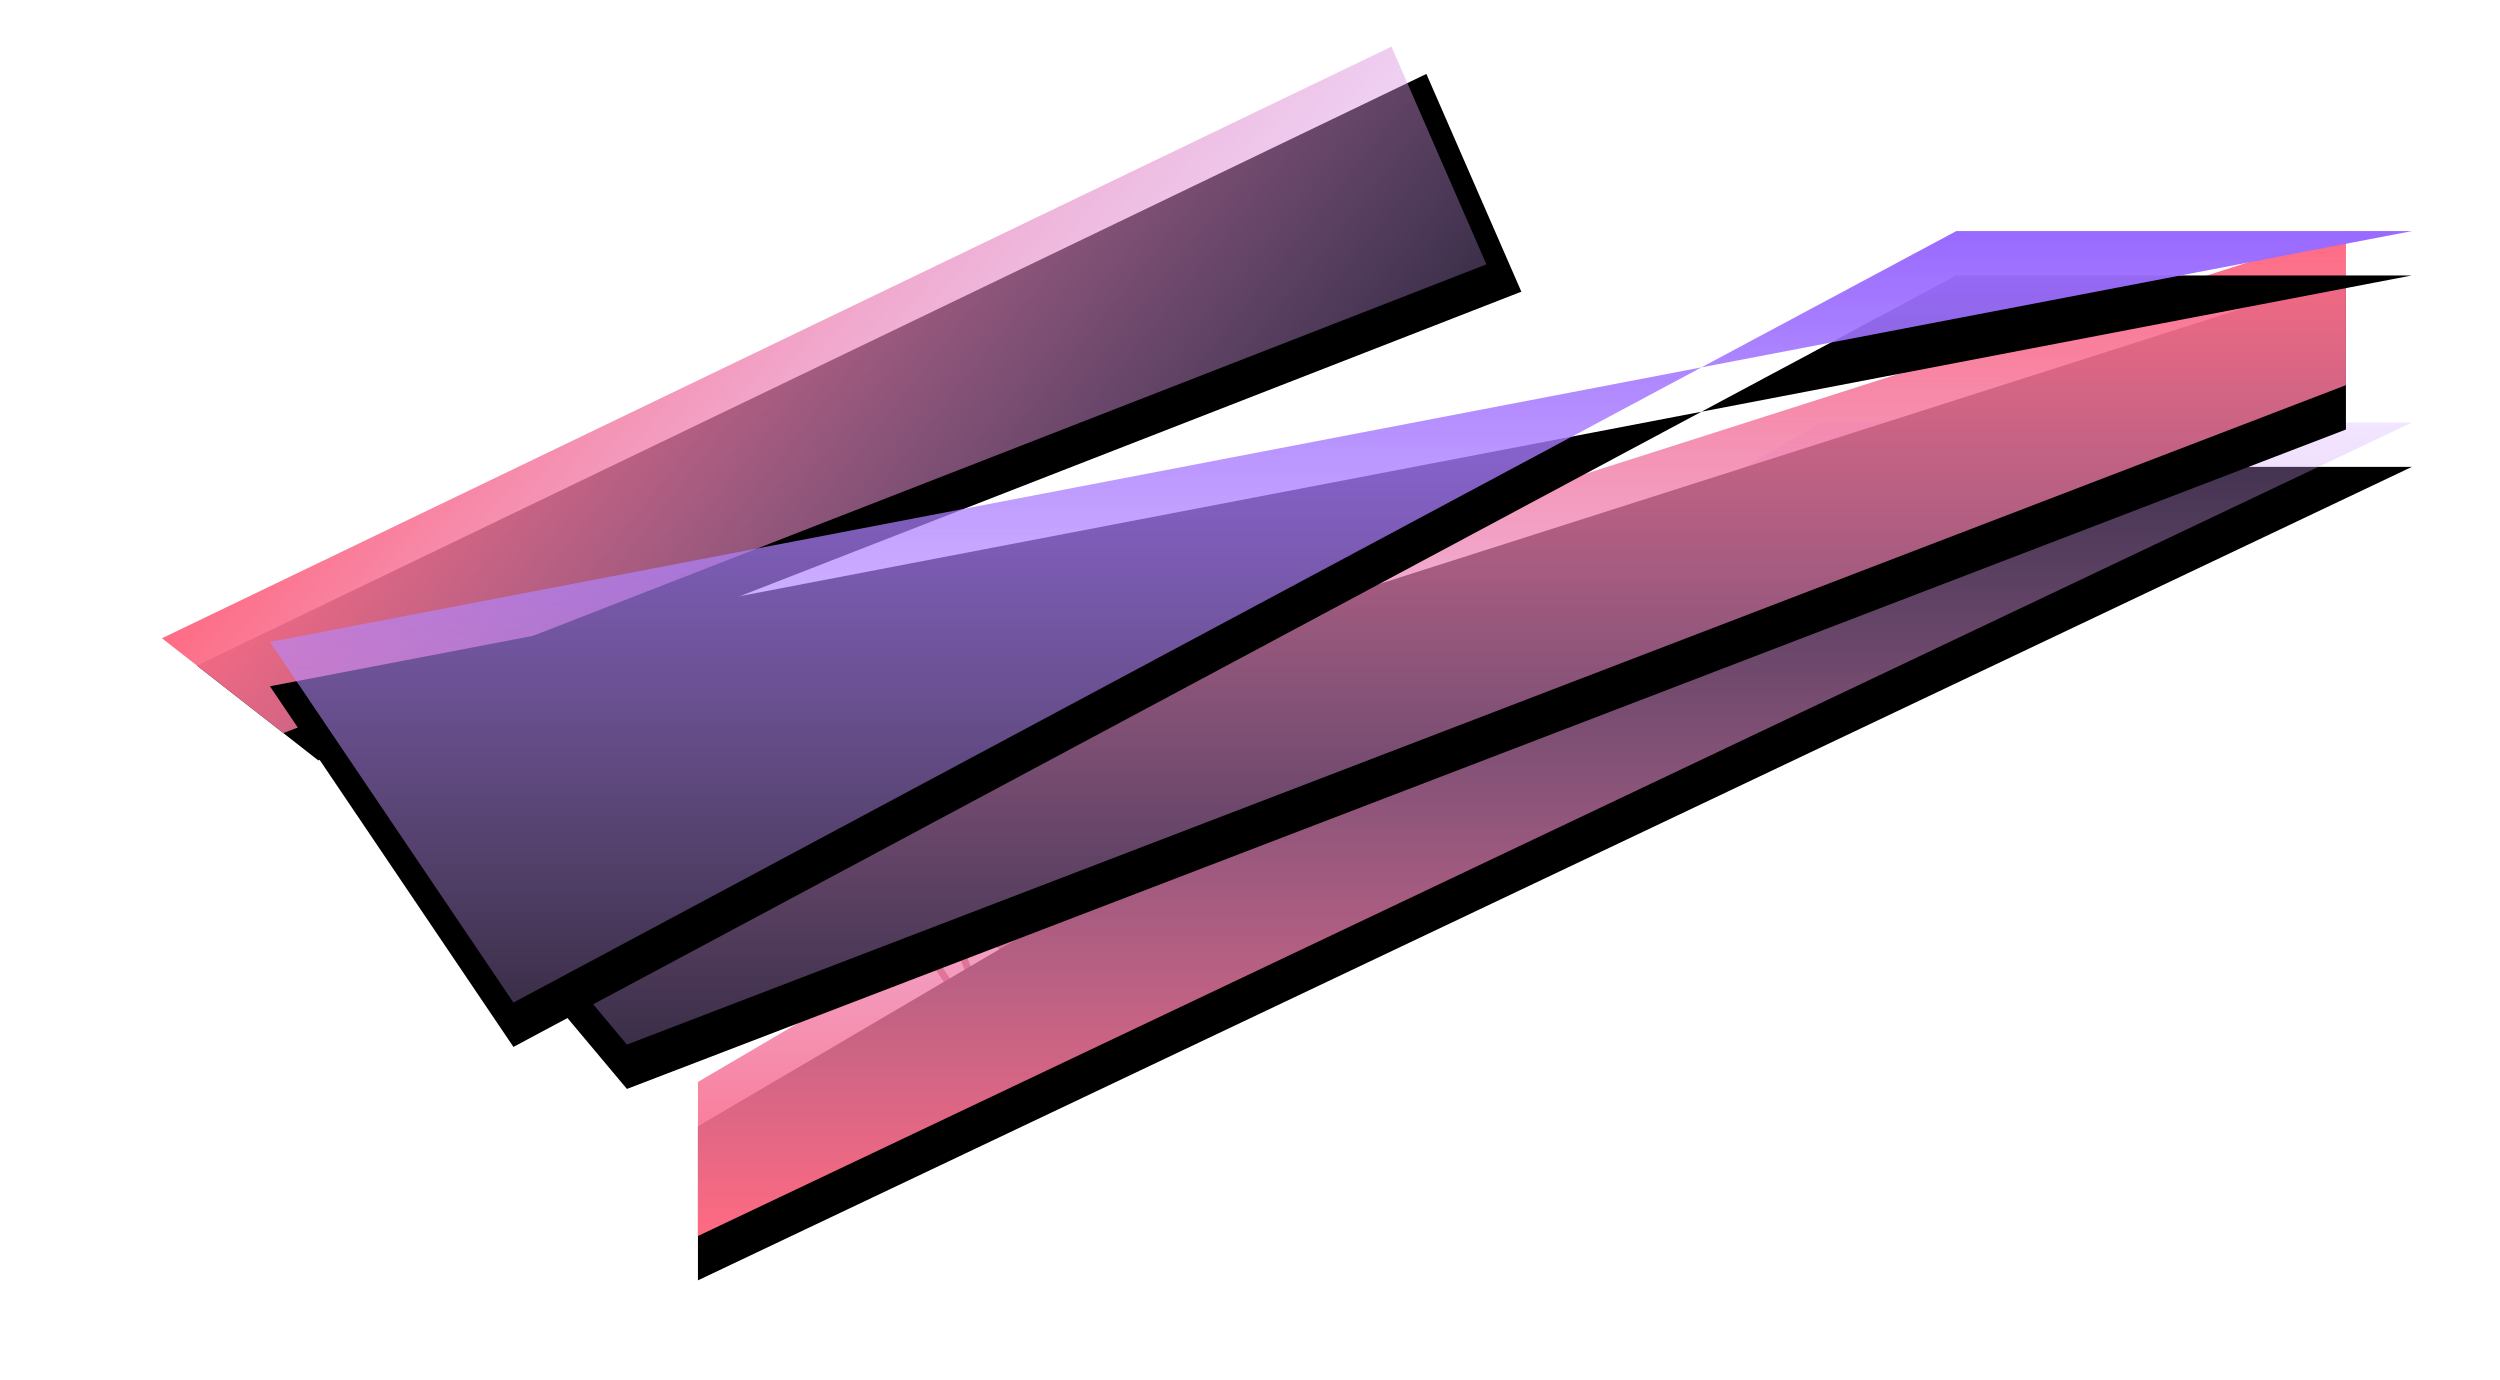 <svg xmlns="http://www.w3.org/2000/svg" xmlns:xlink="http://www.w3.org/1999/xlink" width="1071" height="591" viewBox="0 0 1071 591">
    <defs>
        <filter id="a" width="370.4%" height="274.5%" x="-135.2%" y="-87.3%" filterUnits="objectBoundingBox">
            <feOffset dy="25" in="SourceAlpha" result="shadowOffsetOuter1"/>
            <feGaussianBlur in="shadowOffsetOuter1" result="shadowBlurOuter1" stdDeviation="12.5"/>
            <feColorMatrix in="shadowBlurOuter1" result="shadowMatrixOuter1" values="0 0 0 0 0 0 0 0 0 0 0 0 0 0 0 0 0 0 0.5 0"/>
            <feMerge>
                <feMergeNode in="shadowMatrixOuter1"/>
                <feMergeNode in="SourceGraphic"/>
            </feMerge>
        </filter>
        <linearGradient id="b" x1="50%" x2="50%" y1="100%" y2="0%">
            <stop offset="0%" stop-color="#D79292"/>
            <stop offset="100%" stop-color="#AE5959"/>
        </linearGradient>
        <linearGradient id="c" x1="50%" x2="50%" y1="0%" y2="100%">
            <stop offset="0%" stop-color="#DBB8FF"/>
            <stop offset="100%" stop-color="#AE5959"/>
        </linearGradient>
        <linearGradient id="f" x1="50%" x2="50%" y1="0%" y2="100%">
            <stop offset="0%" stop-color="#CFA3FF" stop-opacity=".286"/>
            <stop offset="100%" stop-color="#FF6A81"/>
        </linearGradient>
        <path id="e" d="M230 669.5L964.26 321H711.073L230 603.5z"/>
        <filter id="d" width="122.6%" height="147.6%" x="-11.3%" y="-18.4%" filterUnits="objectBoundingBox">
            <feOffset dy="19" in="SourceAlpha" result="shadowOffsetOuter1"/>
            <feGaussianBlur in="shadowOffsetOuter1" result="shadowBlurOuter1" stdDeviation="24.5"/>
            <feColorMatrix in="shadowBlurOuter1" values="0 0 0 0 0.538 0 0 0 0 0.109 0 0 0 0 0.471 0 0 0 0.5 0"/>
        </filter>
        <linearGradient id="i" x1="50%" x2="50%" y1="0%" y2="100%">
            <stop offset="0%" stop-color="#CFA3FF" stop-opacity=".286"/>
            <stop offset="100%" stop-color="#FF6A81"/>
        </linearGradient>
        <path id="h" d="M124.532 587.5L936 328.5 860.958 239 124.532 521.5z"/>
        <filter id="g" width="120.5%" height="147.6%" x="-10.2%" y="-29.3%" filterUnits="objectBoundingBox">
            <feOffset dy="-19" in="SourceAlpha" result="shadowOffsetOuter1"/>
            <feGaussianBlur in="shadowOffsetOuter1" result="shadowBlurOuter1" stdDeviation="24.5"/>
            <feColorMatrix in="shadowBlurOuter1" values="0 0 0 0 0.538 0 0 0 0 0.109 0 0 0 0 0.471 0 0 0 0.5 0"/>
        </filter>
        <linearGradient id="l" x1="50%" x2="50%" y1="0%" y2="100%">
            <stop offset="0%" stop-color="#CFA3FF" stop-opacity=".286"/>
            <stop offset="100%" stop-color="#FF6A81"/>
        </linearGradient>
        <path id="k" d="M37 488.5l524-259-48.458-89.5L37 422.5z"/>
        <filter id="j" width="160.9%" height="191.5%" x="-30.4%" y="-51.2%" filterUnits="objectBoundingBox">
            <feOffset dy="-19" in="SourceAlpha" result="shadowOffsetOuter1"/>
            <feGaussianBlur in="shadowOffsetOuter1" result="shadowBlurOuter1" stdDeviation="50"/>
            <feColorMatrix in="shadowBlurOuter1" values="0 0 0 0 0.409 0 0 0 0 0.067 0 0 0 0 0.918 0 0 0 0.5 0"/>
        </filter>
        <linearGradient id="o" x1="50%" x2="50%" y1="100%" y2="0%">
            <stop offset="0%" stop-color="#986AFF"/>
            <stop offset="100%" stop-color="#CFA3FF" stop-opacity=".286"/>
        </linearGradient>
        <path id="n" d="M964.26 393.5L859.944 239 241.823 569.5H46.64z"/>
        <filter id="m" width="118.1%" height="150.2%" x="-9%" y="-30.9%" filterUnits="objectBoundingBox">
            <feOffset dy="-19" in="SourceAlpha" result="shadowOffsetOuter1"/>
            <feGaussianBlur in="shadowOffsetOuter1" result="shadowBlurOuter1" stdDeviation="24.5"/>
            <feColorMatrix in="shadowBlurOuter1" values="0 0 0 0 0.538 0 0 0 0 0.109 0 0 0 0 0.471 0 0 0 0.5 0"/>
        </filter>
    </defs>
    <g fill="none" fill-rule="evenodd">
        <g filter="url(#a)" transform="translate(395.736 338)">
            <path stroke="#AE5959" stroke-linecap="round" stroke-width="3" d="M68.97 43.293L35.42 93.707M52.964 43.293l-17.54 50.414M15.558 43.293l19.274 50.414M1.557 44.297l33.276 50.406M34.897 40.296v54.408"/>
            <circle cx="34.764" cy="94.5" r="15.5" fill="url(#b)"/>
            <path fill="url(#c)" d="M1.078 28.127C2.398 19.317 8.498 0 35.204 0c26.706 0 32.879 22.426 34.02 28.127 1.143 5.7 1.61 15.221 0 16.724-1.608 1.504-4.193-8.888-8.387-8.888-4.193 0-4.11 8.888-8.387 8.888s-4.325-8.888-8.65-8.888c-4.324 0-3.672 8.888-8.649 8.888-4.977 0-6.003-8.888-10.615-8.888-4.613 0-4.683 8.888-8.617 8.888-3.934 0-3.71-8.888-7.42-8.888s-6.595 10.5-7.42 8.003c-.826-2.497-1.32-7.03 0-15.84z"/>
        </g>
        <g transform="translate(69 -140)">
            <use fill="#000" filter="url(#d)" xlink:href="#e"/>
            <use fill="url(#f)" xlink:href="#e"/>
        </g>
        <g transform="rotate(180 564.766 343.25)">
            <use fill="#000" filter="url(#g)" xlink:href="#h"/>
            <use fill="url(#i)" xlink:href="#h"/>
        </g>
        <g transform="scale(1 -1) rotate(52 834.287 140.735)">
            <use fill="#000" filter="url(#j)" xlink:href="#k"/>
            <use fill="url(#l)" xlink:href="#k"/>
        </g>
        <g transform="rotate(180 539.95 334.25)">
            <use fill="#000" filter="url(#m)" xlink:href="#n"/>
            <use fill="url(#o)" xlink:href="#n"/>
        </g>
    </g>
</svg>
